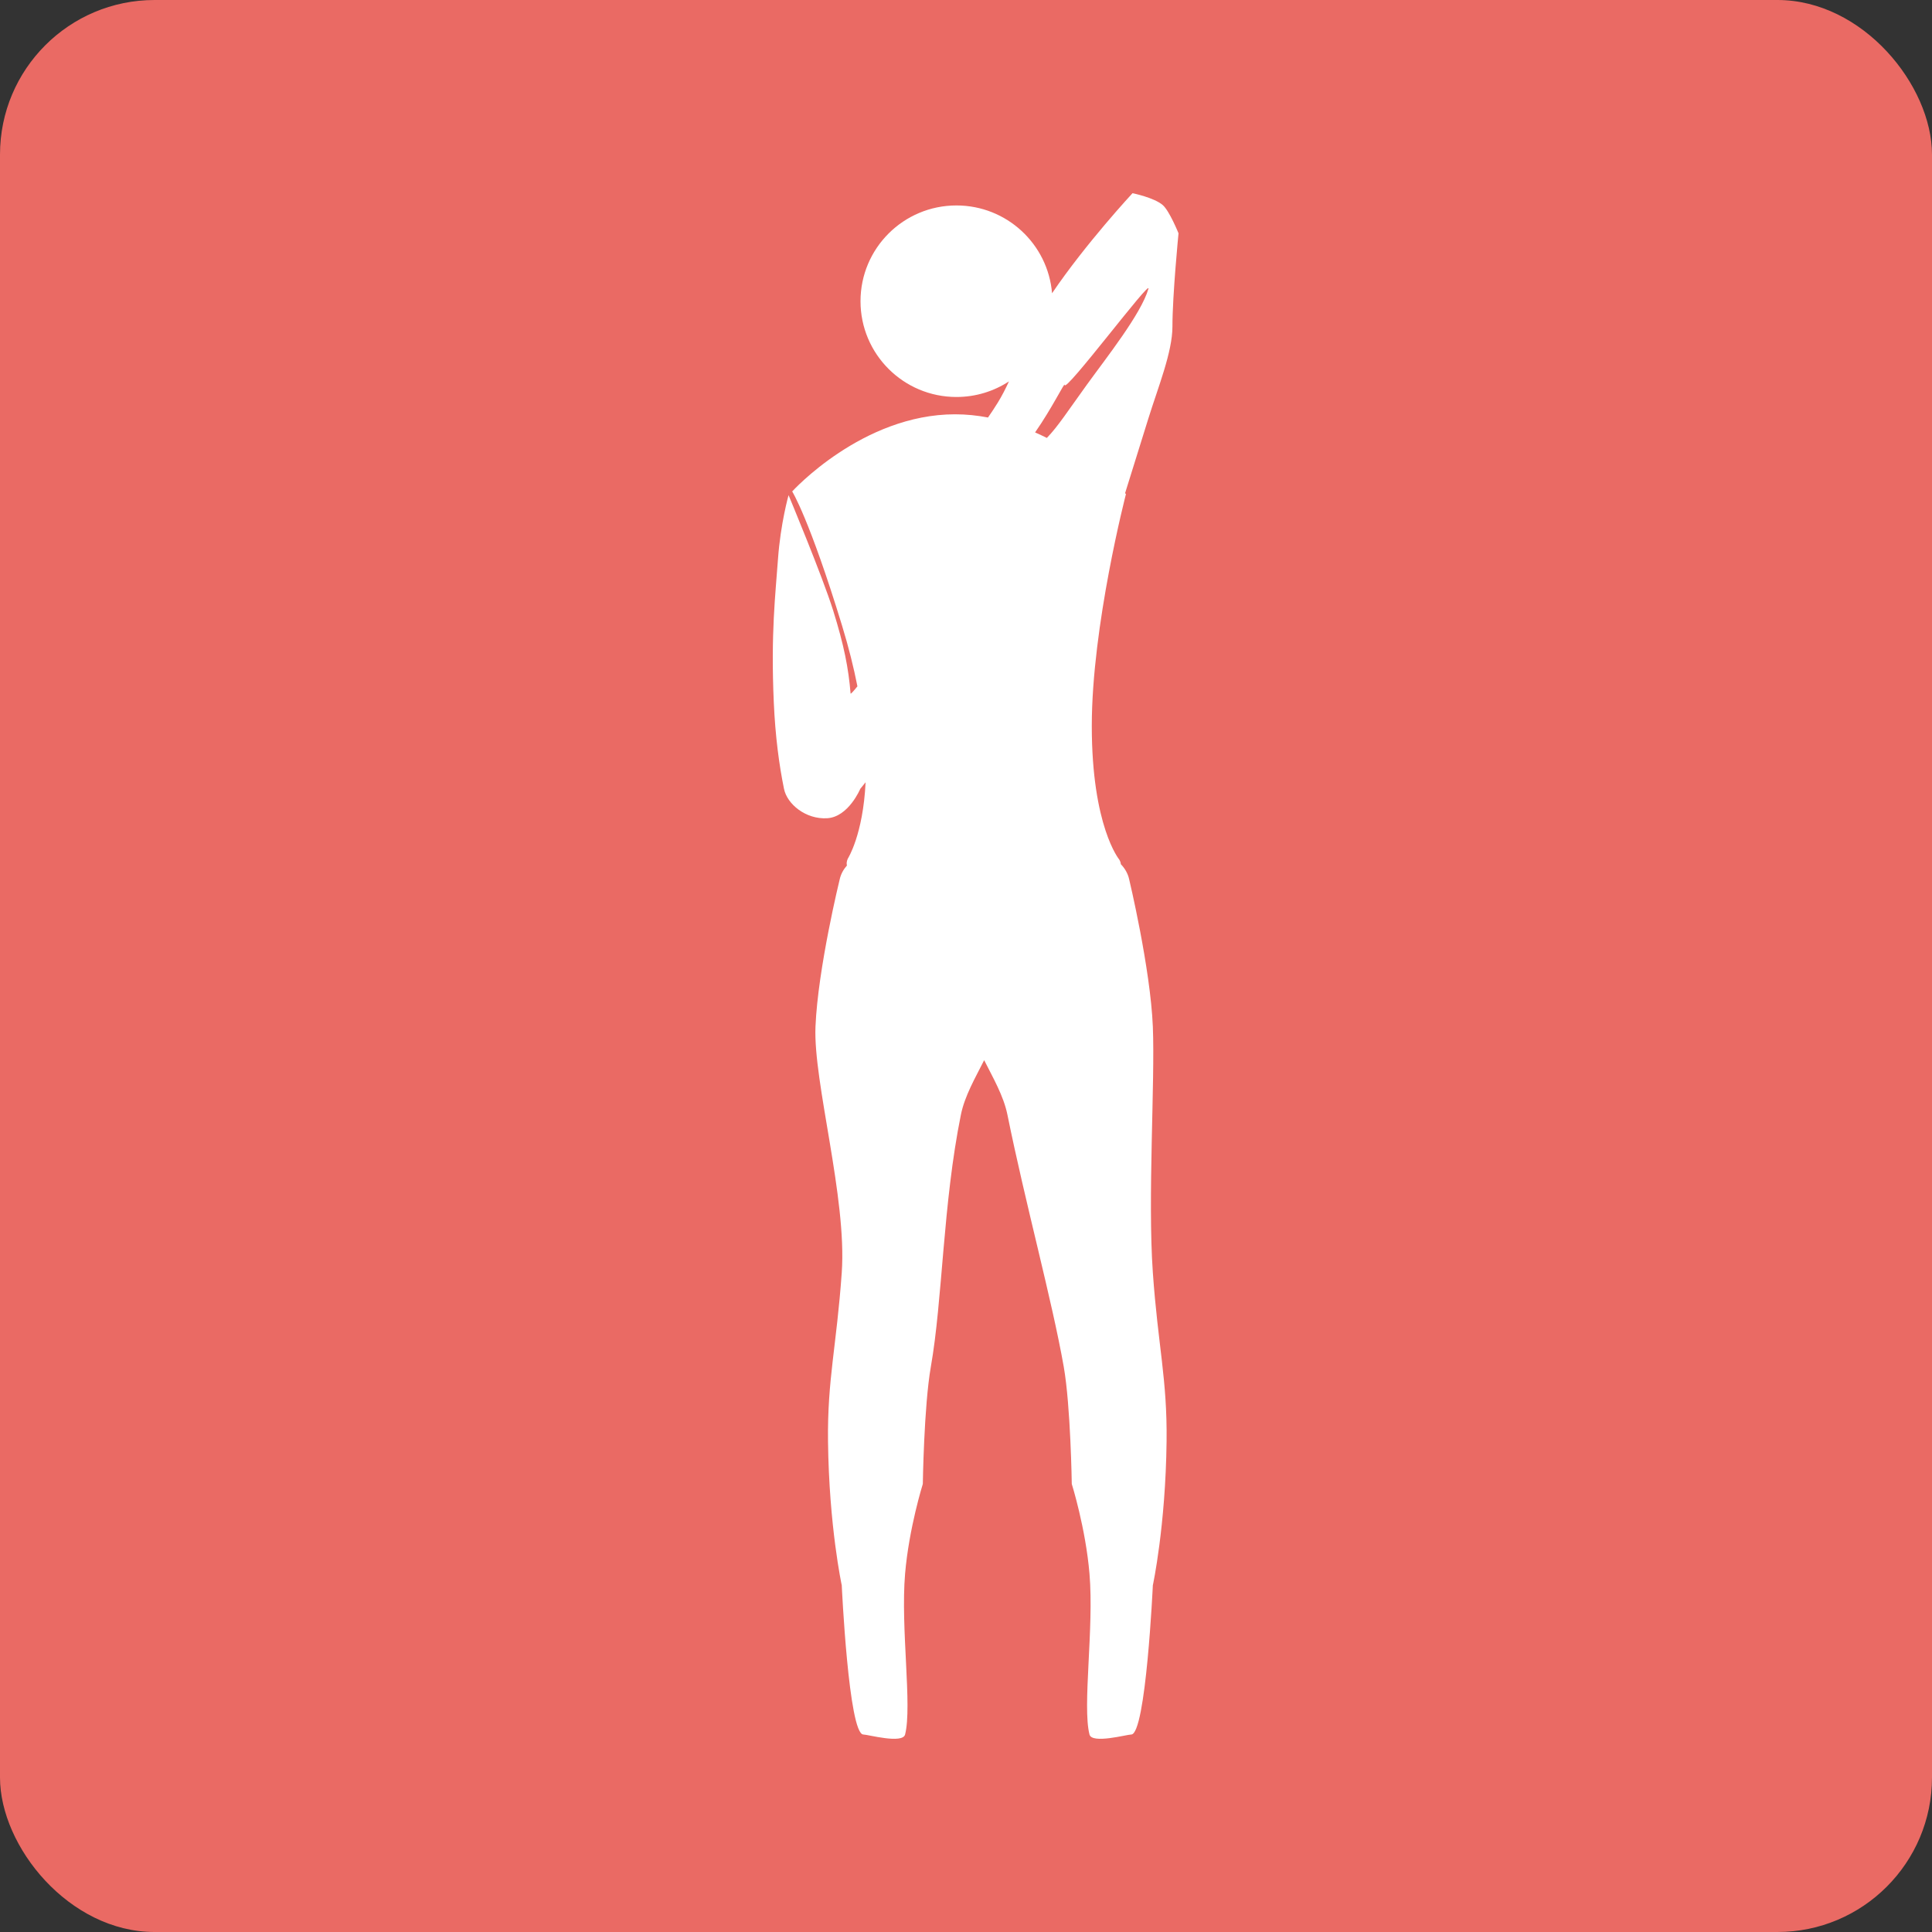 <?xml version="1.0" encoding="UTF-8" standalone="no"?>
<svg width="100px" height="100px" viewBox="0 0 100 100" version="1.1" xmlns="http://www.w3.org/2000/svg" xmlns:xlink="http://www.w3.org/1999/xlink">
    <rect x="0" y="0" width="100" height="100" fill="#333333" stroke="none"/>
    <!-- Generator: Sketch 3.6.1 (26313) - http://www.bohemiancoding.com/sketch -->
    <title>Group 17</title>
    <desc>Created with Sketch.</desc>
    <defs></defs>
    <g id="Page-1" stroke="none" stroke-width="1" fill="none" fill-rule="evenodd">
        <g id="Artboard-9" transform="translate(-60, -60)">
            <g id="Stretching" transform="translate(60, 60)">
                <g id="Group-17">
                    <rect id="Rectangle-114-Copy-3" fill="#EA6A64" x="0" y="0" width="100" height="100" rx="8"></rect>
                    <path d="M43.837,44.798 C43.809,44.699 43.822,44.578 43.88,44.448 C43.88,44.448 44.673,43.221 44.803,40.491 C44.632,40.703 44.527,40.831 44.527,40.831 C44.527,40.831 43.92,42.286 42.814,42.352 C41.708,42.418 40.741,41.622 40.58,40.831 C40.327,39.593 40.13,38.124 40.051,36.347 C39.893,32.771 40.138,30.768 40.269,28.93 C40.401,27.091 40.816,25.629 40.816,25.629 C40.816,25.629 42.566,29.815 43.126,31.605 C43.685,33.395 43.92,34.595 44.026,35.896 C44.03,35.939 44.17,35.783 44.38,35.525 C44.191,34.562 43.931,33.514 43.584,32.379 C41.893,26.847 41.004,25.437 41.004,25.437 C41.004,25.437 44.625,21.444 49.437,21.444 C50.018,21.444 50.587,21.504 51.139,21.61 C51.31,21.364 51.482,21.104 51.647,20.837 C51.862,20.488 52.056,20.106 52.223,19.741 C51.442,20.251 50.508,20.548 49.505,20.548 C46.763,20.548 44.54,18.329 44.54,15.591 C44.54,12.853 46.763,10.634 49.505,10.634 C52.109,10.634 54.244,12.634 54.454,15.179 C56.211,12.589 58.619,10 58.619,10 C58.619,10 59.74,10.227 60.186,10.616 C60.533,10.919 61,12.076 61,12.076 C61,12.076 60.685,15.271 60.685,16.904 C60.685,18.222 59.943,20.042 59.441,21.655 C58.946,23.244 58.497,24.686 58.234,25.528 C58.264,25.557 58.279,25.573 58.279,25.573 C58.279,25.573 56.511,32.379 56.511,37.577 C56.511,42.775 57.93,44.488 57.93,44.488 C57.983,44.574 58.01,44.657 58.014,44.73 C58.224,44.948 58.379,45.215 58.443,45.504 C58.443,45.504 59.546,50.111 59.671,53.142 C59.789,56.017 59.398,62.001 59.671,65.869 C59.939,69.675 60.419,71.384 60.382,74.595 C60.331,79.009 59.671,82.055 59.671,82.055 C59.671,82.055 59.313,89.778 58.552,89.778 C58.326,89.778 56.52,90.277 56.392,89.778 C56.016,88.313 56.631,84.277 56.392,81.459 C56.193,79.096 55.475,76.809 55.475,76.809 C55.475,76.809 55.417,72.779 55.06,70.746 C54.449,67.273 53.076,62.303 52.145,57.702 C51.946,56.721 51.399,55.787 50.94,54.875 C50.481,55.787 49.933,56.721 49.735,57.702 C48.803,62.303 48.791,67.273 48.18,70.746 C47.823,72.779 47.765,76.809 47.765,76.809 C47.765,76.809 47.047,79.096 46.847,81.459 C46.609,84.277 47.223,88.313 46.847,89.778 C46.72,90.277 44.914,89.778 44.688,89.778 C43.927,89.778 43.569,82.055 43.569,82.055 C43.569,82.055 42.909,79.009 42.858,74.595 C42.821,71.384 43.301,69.675 43.569,65.869 C43.842,62.001 42.091,56.017 42.209,53.142 C42.334,50.111 43.465,45.504 43.465,45.504 C43.524,45.244 43.657,45.002 43.837,44.798 Z M53.576,22.382 C53.784,22.473 53.987,22.569 54.185,22.667 C54.763,22.069 55.233,21.328 56.251,19.919 C57.261,18.52 59.062,16.255 59.441,14.952 C59.609,14.374 55.093,20.409 55.104,19.919 C55.107,19.771 54.459,21.116 53.576,22.382 Z" id="Oval-22-Copy" fill="#FFFFFF"></path>
                </g>
            </g>
        </g>
    </g>
</svg>